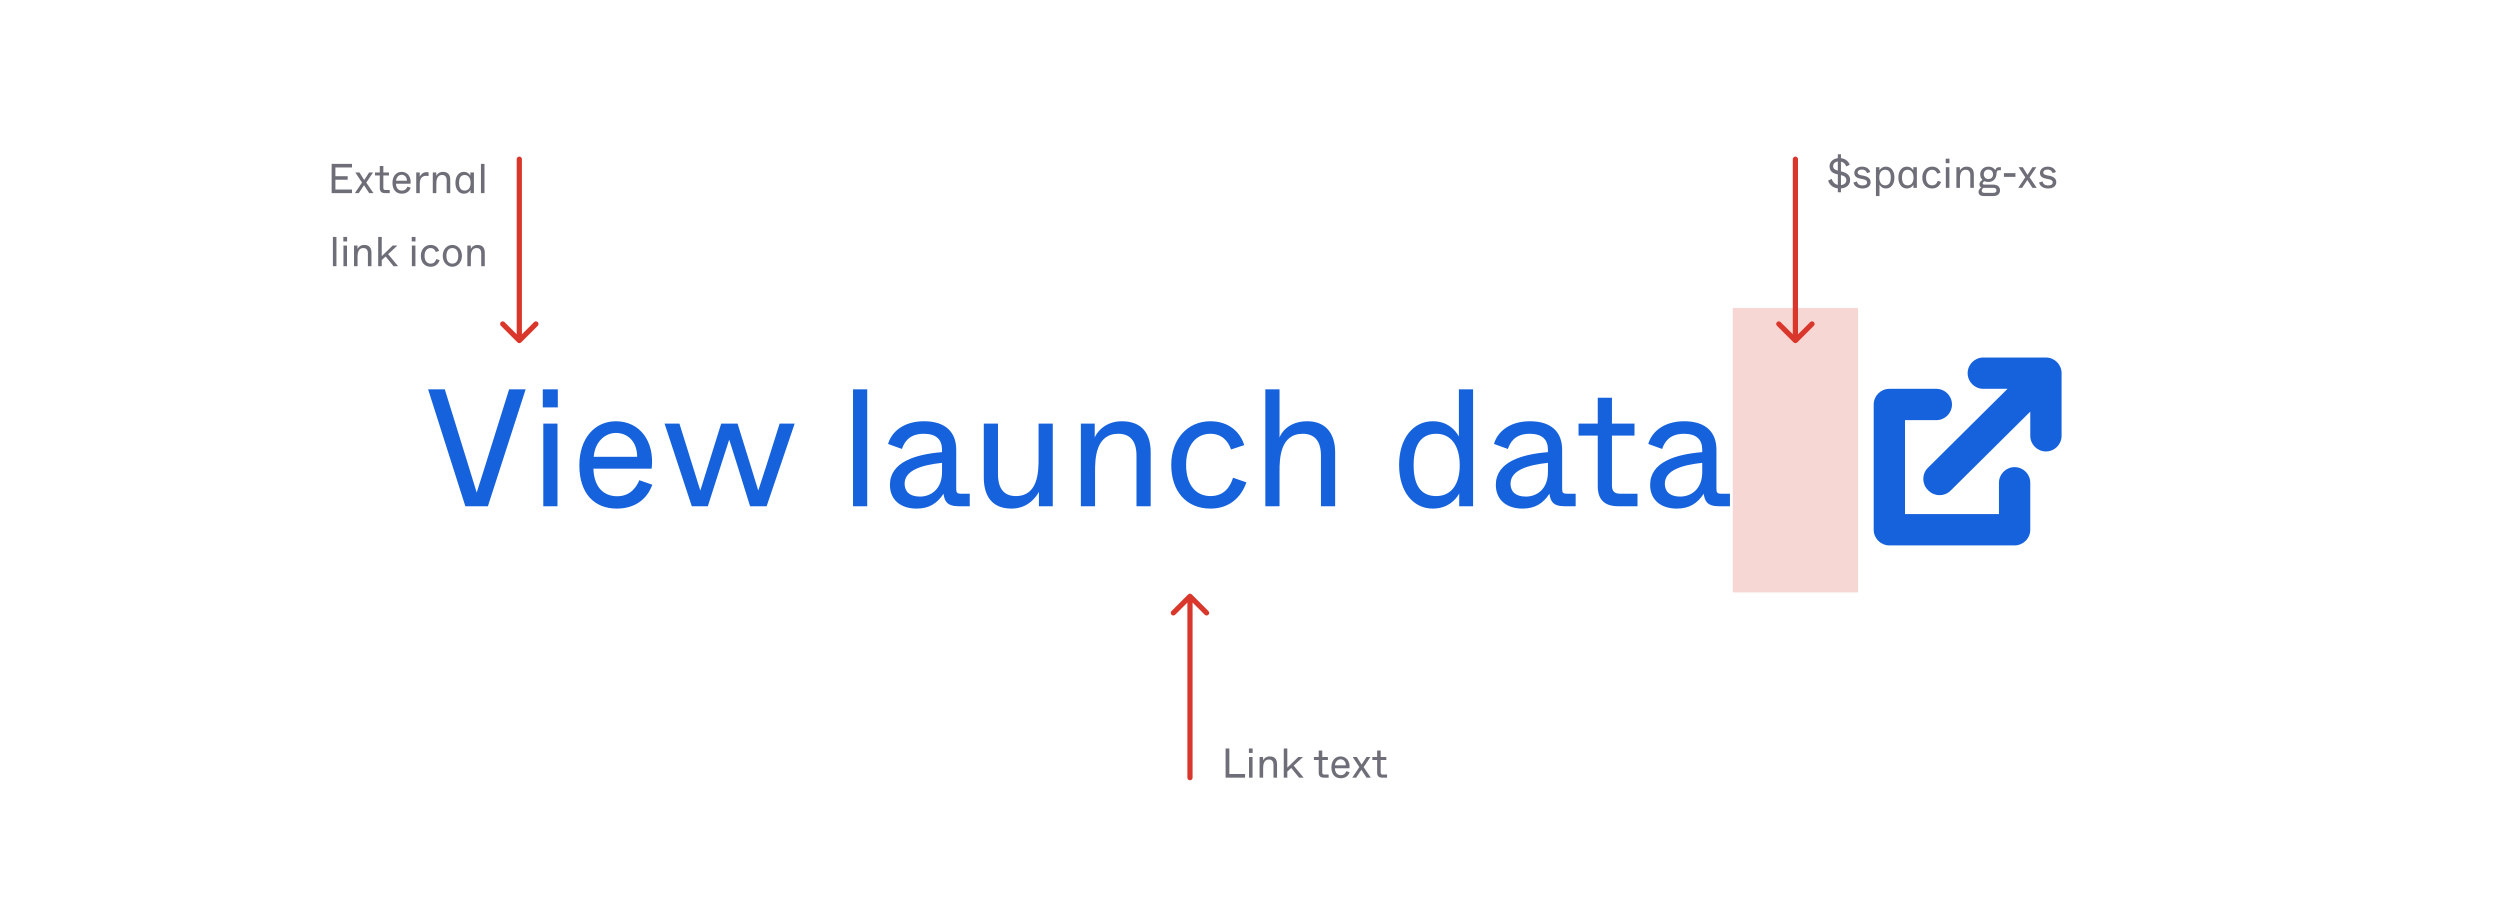 <svg width="958" height="346" viewBox="0 0 958 346" fill="none" xmlns="http://www.w3.org/2000/svg">
<path d="M178.32 194H186.96L201.424 149.2H195.088L185.488 179.856L182.672 188.752L179.92 179.792L170.448 149.2H164.048L178.32 194ZM207.997 156.112H213.757V149.2H207.997V156.112ZM208.189 194H213.629V162.32H208.189V194ZM236.344 194.896C242.296 194.896 247.608 192.208 249.976 185.744L244.984 184.016C244.152 186.064 241.912 190.16 236.536 190.16C232.12 190.16 227.704 187.6 227.384 179.6H249.72C250.936 169.232 245.24 161.424 236.024 161.424C227.96 161.424 222.008 167.888 222.008 178.32C222.008 189.072 227.704 194.896 236.344 194.896ZM227.512 175.056C227.96 169.296 231.864 165.904 236.024 165.904C240.376 165.904 244.152 169.04 244.152 175.056H227.512ZM265.095 194H271.239L276.231 178.384C278.151 172.368 278.791 170.384 279.431 168.464L282.567 178.384L287.431 194H293.767L304.519 162.32H298.759L293.767 178.128C291.911 183.952 291.079 186.512 290.567 187.984L288.071 179.856L282.631 162.32H276.359L271.431 178.128L268.359 187.984C267.847 186.256 267.207 184.208 265.287 178.128L260.359 162.32H254.663L265.095 194ZM326.876 194H332.316V149.2H326.876V194ZM351.256 194.896C356.184 194.896 359.192 192.784 361.56 189.2C361.944 191.824 362.648 194 367.448 194H371.608V189.2H368.28C366.808 189.2 366.424 188.816 366.424 187.344V172.304C366.424 165.776 362.52 161.424 354.072 161.424C345.816 161.424 341.464 165.904 340.312 170.128L345.624 172.048C346.456 169.68 348.184 166.224 354.008 166.224C358.872 166.224 360.984 168.528 360.984 172.368V173.264C350.68 174.096 341.016 177.104 341.016 185.808C341.016 191.44 344.984 194.896 351.256 194.896ZM352.536 190.288C348.568 190.288 346.648 188.368 346.648 185.36C346.648 180.176 353.24 178.192 360.984 177.36V180.88C360.984 187.472 356.696 190.288 352.536 190.288ZM387.551 194.896C394.143 194.896 397.151 190.224 398.111 188.496V194H403.423V162.32H397.983V175.76C397.983 180.624 397.855 190.096 389.279 190.096C385.119 190.096 382.431 187.664 382.431 181.712V162.32H376.991V182.992C376.991 190.032 380.127 194.896 387.551 194.896ZM414.189 194H419.629V180.56C419.629 175.888 419.821 166.224 428.525 166.224C432.749 166.224 435.501 168.656 435.501 174.608V194H440.941V173.328C440.941 166.288 437.741 161.424 429.869 161.424C423.021 161.424 419.949 166.288 419.501 167.696V162.32H414.189V194ZM463.859 194.896C470.963 194.896 475.571 190.736 477.619 184.848L472.499 183.056C471.475 186.512 469.107 190.096 463.859 190.096C458.611 190.096 454.515 186.256 454.515 178.128C454.515 170.192 458.739 166.224 463.795 166.224C468.403 166.224 470.707 169.232 471.731 172.24L476.787 170.576C475.315 165.648 470.963 161.424 463.795 161.424C455.027 161.424 448.819 168.336 448.819 178.128C448.819 188.368 454.707 194.896 463.859 194.896ZM484.876 194H490.316V180.56C490.316 175.888 490.508 166.224 499.212 166.224C503.436 166.224 506.188 168.656 506.188 174.608V194H511.628V173.328C511.628 166.288 508.172 161.424 500.94 161.424C493.452 161.424 490.764 166.288 490.316 167.696V161.04V149.2H484.876V194ZM548.997 194.896C554.565 194.896 557.637 191.824 559.173 189.136V194H564.485V149.2H559.045V161.04V167.248C557.509 164.56 554.565 161.424 548.997 161.424C541.701 161.424 536.133 167.76 536.133 178.192C536.133 188.624 541.701 194.896 548.997 194.896ZM550.405 190.096C545.349 190.096 541.701 187.088 541.701 178.256C541.701 169.424 545.349 166.224 550.405 166.224C555.589 166.224 559.365 170.256 559.365 178.256C559.365 186.256 555.589 190.096 550.405 190.096ZM583.443 194.896C588.371 194.896 591.379 192.784 593.747 189.2C594.131 191.824 594.835 194 599.635 194H603.795V189.2H600.467C598.995 189.2 598.611 188.816 598.611 187.344V172.304C598.611 165.776 594.707 161.424 586.259 161.424C578.003 161.424 573.651 165.904 572.499 170.128L577.811 172.048C578.643 169.68 580.371 166.224 586.195 166.224C591.059 166.224 593.171 168.528 593.171 172.368V173.264C582.867 174.096 573.203 177.104 573.203 185.808C573.203 191.44 577.171 194.896 583.443 194.896ZM584.723 190.288C580.755 190.288 578.835 188.368 578.835 185.36C578.835 180.176 585.427 178.192 593.171 177.36V180.88C593.171 187.472 588.883 190.288 584.723 190.288ZM620.197 194H627.493V189.2H620.901C618.661 189.2 617.701 188.24 617.701 186V166.928H626.341V162.32H617.701V152.4H612.26V162.32H604.901V166.928H612.26V186.32C612.26 191.568 614.949 194 620.197 194ZM642.568 194.896C647.496 194.896 650.504 192.784 652.872 189.2C653.256 191.824 653.96 194 658.76 194H662.92V189.2H659.592C658.12 189.2 657.736 188.816 657.736 187.344V172.304C657.736 165.776 653.832 161.424 645.384 161.424C637.128 161.424 632.776 165.904 631.624 170.128L636.936 172.048C637.768 169.68 639.496 166.224 645.32 166.224C650.184 166.224 652.296 168.528 652.296 172.368V173.264C641.992 174.096 632.328 177.104 632.328 185.808C632.328 191.44 636.296 194.896 642.568 194.896ZM643.848 190.288C639.88 190.288 637.96 188.368 637.96 185.36C637.96 180.176 644.552 178.192 652.296 177.36V180.88C652.296 187.472 648.008 190.288 643.848 190.288Z" fill="#1662DD"/>
<path d="M748 155C748 151.686 745.314 149 742 149H724C720.686 149 718 151.686 718 155V203C718 206.314 720.686 209 724 209H772C775.314 209 778 206.314 778 203V185C778 181.686 775.314 179 772 179C768.686 179 766 181.686 766 185V197H730V161H742C745.314 161 748 158.314 748 155Z" fill="#1662DD"/>
<path d="M769.273 149L760 149C756.686 149 754 146.314 754 143C754 139.686 756.686 137 760 137H784C787.314 137 790 139.686 790 143V167C790 170.314 787.314 173 784 173C780.686 173 778 170.314 778 167V157.727L747.485 188C745.142 190.343 741.343 190.343 739 188L738.758 187.758C736.415 185.415 736.415 181.616 738.758 179.273L769.273 149Z" fill="#1662DD"/>
<rect opacity="0.2" x="664" y="118" width="48" height="109" fill="#DA372C"/>
<path d="M687 61C687 60.448 687.448 60 688 60C688.552 60 689 60.448 689 61L687 61ZM688.707 131.207C688.317 131.598 687.683 131.598 687.293 131.207L680.929 124.843C680.538 124.453 680.538 123.819 680.929 123.429C681.319 123.038 681.953 123.038 682.343 123.429L688 129.086L693.657 123.429C694.047 123.038 694.681 123.038 695.071 123.429C695.462 123.819 695.462 124.453 695.071 124.843L688.707 131.207ZM689 61L689 130.5L687 130.5L687 61L689 61Z" fill="#DA372C"/>
<path d="M704.256 73.68H705.456V72.208C707.728 72.032 708.976 70.72 708.976 68.896C708.976 67.2 707.712 66.24 705.936 65.792L705.456 65.664V61.952C706.752 62.208 707.264 63.2 707.472 63.792L708.8 63.136C708.512 62.192 707.472 60.832 705.456 60.608V59.12H704.256V60.608C702.352 60.832 701.088 62.064 701.088 63.712C701.088 65.568 702.24 66.384 703.888 66.736L704.256 66.816V70.848C703.008 70.576 702.256 69.664 701.888 68.544L700.528 69.2C701.024 70.768 702.288 71.952 704.256 72.192V73.68ZM704.256 65.392C703.008 65.072 702.464 64.592 702.464 63.632C702.464 62.72 703.136 62.032 704.256 61.904V63.968V65.392ZM705.456 70.912V68.848V67.088C706.848 67.408 707.52 68.032 707.52 69.024C707.52 70.064 706.768 70.784 705.456 70.912ZM713.672 72.224C715.672 72.224 716.824 71.28 716.824 69.792C716.824 67.984 714.952 67.504 714.152 67.344L713.24 67.168C712.104 66.944 711.848 66.624 711.848 66.096C711.848 65.52 712.36 64.976 713.464 64.976C714.808 64.976 715.256 65.824 715.448 66.352L716.68 65.904C716.36 64.864 715.432 63.856 713.464 63.856C711.912 63.856 710.568 64.816 710.568 66.24C710.568 67.744 711.72 68.24 713.032 68.496L713.944 68.672C715.096 68.896 715.464 69.312 715.464 69.904C715.464 70.656 714.824 71.056 713.672 71.056C712.424 71.056 711.784 70.464 711.544 69.52L710.232 69.952C710.584 71.472 712.056 72.224 713.672 72.224ZM718.86 75.12H720.22V72.32V70.768C720.604 71.44 721.34 72.224 722.732 72.224C724.556 72.224 725.948 70.64 725.948 68.032C725.948 65.424 724.556 63.856 722.732 63.856C721.34 63.856 720.572 64.624 720.188 65.296V64.08H718.86V75.12ZM722.38 71.024C721.084 71.024 720.14 70.016 720.14 68.016C720.14 66.016 721.084 65.056 722.38 65.056C723.644 65.056 724.556 65.808 724.556 68.016C724.556 70.224 723.644 71.024 722.38 71.024ZM730.671 72.224C732.063 72.224 732.831 71.456 733.215 70.784V72H734.543V64.08H733.183V65.312C732.799 64.64 732.063 63.856 730.671 63.856C728.847 63.856 727.455 65.44 727.455 68.048C727.455 70.656 728.847 72.224 730.671 72.224ZM731.023 71.024C729.759 71.024 728.847 70.272 728.847 68.064C728.847 65.856 729.759 65.056 731.023 65.056C732.319 65.056 733.263 66.064 733.263 68.064C733.263 70.064 732.319 71.024 731.023 71.024ZM740.387 72.224C742.163 72.224 743.315 71.184 743.827 69.712L742.547 69.264C742.291 70.128 741.699 71.024 740.387 71.024C739.075 71.024 738.051 70.064 738.051 68.032C738.051 66.048 739.107 65.056 740.371 65.056C741.523 65.056 742.099 65.808 742.355 66.56L743.619 66.144C743.251 64.912 742.163 63.856 740.371 63.856C738.179 63.856 736.627 65.584 736.627 68.032C736.627 70.592 738.099 72.224 740.387 72.224ZM745.593 62.528H747.033V60.8H745.593V62.528ZM745.641 72H747.001V64.08H745.641V72ZM749.688 72H751.048V68.64C751.048 67.472 751.096 65.056 753.272 65.056C754.328 65.056 755.016 65.664 755.016 67.152V72H756.376V66.832C756.376 65.072 755.576 63.856 753.608 63.856C751.896 63.856 751.128 65.072 751.016 65.424V64.08H749.688V72ZM760.233 75.12H763.929C765.273 75.12 766.409 74.416 766.409 72.944C766.409 71.616 765.417 70.752 763.897 70.752H760.441C759.881 70.752 759.769 70.464 759.769 70.208C759.769 69.92 760.057 69.616 760.489 69.424C760.921 69.68 761.417 69.728 761.961 69.728C763.721 69.728 764.921 68.56 765.049 66.768L765.081 66.336C765.145 65.408 765.417 65.232 766.137 65.232H766.745V64.08H765.897C765.129 64.08 764.761 64.608 764.601 65.216C764.265 64.656 763.433 63.856 761.961 63.856C760.137 63.856 758.809 65.152 758.809 66.8C758.809 67.792 759.241 68.512 759.689 68.912C759.177 69.28 758.521 69.808 758.521 70.592C758.521 71.216 758.777 71.584 759.225 71.856C758.745 72.128 758.169 72.72 758.169 73.52C758.169 74.448 758.713 75.12 760.233 75.12ZM761.961 68.608C760.889 68.608 760.185 67.888 760.185 66.8C760.185 65.712 760.889 64.976 761.961 64.976C763.033 64.976 763.737 65.712 763.737 66.8C763.737 67.888 763.033 68.608 761.961 68.608ZM760.697 73.904C759.865 73.904 759.417 73.728 759.417 73.072C759.417 72.528 759.769 72.176 760.041 72H763.785C764.409 72 765.033 72.128 765.033 72.944C765.033 73.76 764.409 73.904 763.785 73.904H760.697ZM767.901 67.776H772.317V66.336H767.901V67.776ZM773.367 72H774.855L775.863 70.496L776.871 68.976C777.095 69.328 777.271 69.6 777.863 70.496L778.855 72H780.487L777.735 67.968L780.327 64.08H778.823L777.959 65.44C777.351 66.384 777.159 66.672 776.935 66.992C776.743 66.672 776.567 66.384 775.975 65.44L775.111 64.08H773.527L776.087 67.952L773.367 72ZM784.813 72.224C786.813 72.224 787.965 71.28 787.965 69.792C787.965 67.984 786.093 67.504 785.293 67.344L784.381 67.168C783.245 66.944 782.989 66.624 782.989 66.096C782.989 65.52 783.501 64.976 784.605 64.976C785.949 64.976 786.397 65.824 786.589 66.352L787.821 65.904C787.501 64.864 786.573 63.856 784.605 63.856C783.053 63.856 781.709 64.816 781.709 66.24C781.709 67.744 782.861 68.24 784.173 68.496L785.085 68.672C786.237 68.896 786.605 69.312 786.605 69.904C786.605 70.656 785.965 71.056 784.813 71.056C783.565 71.056 782.925 70.464 782.685 69.52L781.373 69.952C781.725 71.472 783.197 72.224 784.813 72.224Z" fill="#6E6E78"/>
<path d="M198 61C198 60.448 198.448 60 199 60C199.552 60 200 60.448 200 61L198 61ZM199.707 131.207C199.317 131.598 198.683 131.598 198.293 131.207L191.929 124.843C191.538 124.453 191.538 123.819 191.929 123.429C192.319 123.038 192.953 123.038 193.343 123.429L199 129.086L204.657 123.429C205.047 123.038 205.681 123.038 206.071 123.429C206.462 123.819 206.462 124.453 206.071 124.843L199.707 131.207ZM200 61L200 130.5L198 130.5L198 61L200 61Z" fill="#DA372C"/>
<path d="M127.086 74H134.894V72.64H128.526V68.864H133.23V67.52H128.526V64.16H134.894V62.8H127.086V74ZM135.992 74H137.48L138.488 72.496L139.496 70.976C139.72 71.328 139.896 71.6 140.488 72.496L141.48 74H143.112L140.36 69.968L142.952 66.08H141.448L140.584 67.44C139.976 68.384 139.784 68.672 139.56 68.992C139.368 68.672 139.192 68.384 138.6 67.44L137.736 66.08H136.152L138.712 69.952L135.992 74ZM147.518 74H149.342V72.8H147.694C147.134 72.8 146.894 72.56 146.894 72V67.232H149.054V66.08H146.894V63.6H145.534V66.08H143.694V67.232H145.534V72.08C145.534 73.392 146.206 74 147.518 74ZM153.977 74.224C155.465 74.224 156.793 73.552 157.385 71.936L156.137 71.504C155.929 72.016 155.369 73.04 154.025 73.04C152.921 73.04 151.817 72.4 151.737 70.4H157.321C157.625 67.808 156.201 65.856 153.897 65.856C151.881 65.856 150.393 67.472 150.393 70.08C150.393 72.768 151.817 74.224 153.977 74.224ZM151.769 69.264C151.881 67.824 152.857 66.976 153.897 66.976C154.985 66.976 155.929 67.76 155.929 69.264H151.769ZM159.5 74H160.86V70.368C160.86 68.512 161.596 67.376 163.388 67.376C163.708 67.376 163.98 67.408 164.236 67.456V66.064C164.044 66.016 163.804 65.968 163.42 65.968C161.916 65.968 161.1 67.136 160.844 67.728V66.08H159.5V74ZM165.844 74H167.204V70.64C167.204 69.472 167.252 67.056 169.428 67.056C170.484 67.056 171.172 67.664 171.172 69.152V74H172.532V68.832C172.532 67.072 171.732 65.856 169.764 65.856C168.052 65.856 167.284 67.072 167.172 67.424V66.08H165.844V74ZM177.734 74.224C179.126 74.224 179.894 73.456 180.278 72.784V74H181.606V66.08H180.246V67.312C179.862 66.64 179.126 65.856 177.734 65.856C175.91 65.856 174.518 67.44 174.518 70.048C174.518 72.656 175.91 74.224 177.734 74.224ZM178.086 73.024C176.822 73.024 175.91 72.272 175.91 70.064C175.91 67.856 176.822 67.056 178.086 67.056C179.382 67.056 180.326 68.064 180.326 70.064C180.326 72.064 179.382 73.024 178.086 73.024ZM184.297 74H185.657V62.8H184.297V74ZM127.563 102H128.923V90.8H127.563V102ZM131.562 92.528H133.002V90.8H131.562V92.528ZM131.61 102H132.97V94.08H131.61V102ZM135.657 102H137.017V98.64C137.017 97.472 137.065 95.056 139.241 95.056C140.297 95.056 140.985 95.664 140.985 97.152V102H142.345V96.832C142.345 95.072 141.545 93.856 139.577 93.856C137.865 93.856 137.097 95.072 136.985 95.424V94.08H135.657V102ZM150.794 102H152.538L148.73 97.392L152.298 94.08H150.49L146.282 98.16V95.568V90.8H144.922V102H146.282V99.664L147.786 98.288L150.794 102ZM157.78 92.528H159.22V90.8H157.78V92.528ZM157.828 102H159.188V94.08H157.828V102ZM165.027 102.224C166.803 102.224 167.955 101.184 168.467 99.712L167.187 99.264C166.931 100.128 166.339 101.024 165.027 101.024C163.715 101.024 162.691 100.064 162.691 98.032C162.691 96.048 163.747 95.056 165.011 95.056C166.163 95.056 166.739 95.808 166.995 96.56L168.259 96.144C167.891 94.912 166.803 93.856 165.011 93.856C162.819 93.856 161.267 95.584 161.267 98.032C161.267 100.592 162.739 102.224 165.027 102.224ZM173.338 102.224C175.418 102.224 177.017 100.432 177.017 98.048C177.017 95.664 175.482 93.856 173.338 93.856C171.194 93.856 169.658 95.664 169.658 98.048C169.658 100.432 171.258 102.224 173.338 102.224ZM173.338 101.024C171.994 101.024 171.066 100.064 171.066 98.064C171.066 96.064 171.994 95.056 173.338 95.056C174.682 95.056 175.61 96.064 175.61 98.064C175.61 100.064 174.682 101.024 173.338 101.024ZM179.078 102H180.438V98.64C180.438 97.472 180.486 95.056 182.662 95.056C183.718 95.056 184.406 95.664 184.406 97.152V102H185.766V96.832C185.766 95.072 184.966 93.856 182.998 93.856C181.286 93.856 180.518 95.072 180.406 95.424V94.08H179.078V102Z" fill="#6E6E78"/>
<path d="M455 298C455 298.552 455.448 299 456 299C456.552 299 457 298.552 457 298L455 298ZM456.707 227.793C456.317 227.402 455.683 227.402 455.293 227.793L448.929 234.157C448.538 234.547 448.538 235.181 448.929 235.571C449.319 235.962 449.953 235.962 450.343 235.571L456 229.914L461.657 235.571C462.047 235.962 462.681 235.962 463.071 235.571C463.462 235.181 463.462 234.547 463.071 234.157L456.707 227.793ZM457 298L457 228.5L455 228.5L455 298L457 298Z" fill="#DA372C"/>
<path d="M469.648 298H477.12V296.608H471.088V286.8H469.648V298ZM478.577 288.528H480.017V286.8H478.577V288.528ZM478.625 298H479.985V290.08H478.625V298ZM482.672 298H484.032V294.64C484.032 293.472 484.08 291.056 486.256 291.056C487.312 291.056 488 291.664 488 293.152V298H489.36V292.832C489.36 291.072 488.56 289.856 486.592 289.856C484.88 289.856 484.112 291.072 484 291.424V290.08H482.672V298ZM497.81 298H499.554L495.746 293.392L499.314 290.08H497.506L493.298 294.16V291.568V286.8H491.938V298H493.298V295.664L494.802 294.288L497.81 298ZM507.315 298H509.139V296.8H507.491C506.931 296.8 506.691 296.56 506.691 296V291.232H508.851V290.08H506.691V287.6H505.331V290.08H503.491V291.232H505.331V296.08C505.331 297.392 506.003 298 507.315 298ZM513.774 298.224C515.262 298.224 516.59 297.552 517.182 295.936L515.934 295.504C515.726 296.016 515.166 297.04 513.822 297.04C512.718 297.04 511.614 296.4 511.534 294.4H517.118C517.422 291.808 515.998 289.856 513.694 289.856C511.678 289.856 510.19 291.472 510.19 294.08C510.19 296.768 511.614 298.224 513.774 298.224ZM511.566 293.264C511.678 291.824 512.654 290.976 513.694 290.976C514.782 290.976 515.726 291.76 515.726 293.264H511.566ZM518.179 298H519.667L520.675 296.496L521.683 294.976C521.907 295.328 522.083 295.6 522.675 296.496L523.667 298H525.299L522.547 293.968L525.139 290.08H523.635L522.771 291.44C522.163 292.384 521.971 292.672 521.747 292.992C521.555 292.672 521.379 292.384 520.787 291.44L519.923 290.08H518.339L520.899 293.952L518.179 298ZM529.705 298H531.529V296.8H529.881C529.321 296.8 529.081 296.56 529.081 296V291.232H531.241V290.08H529.081V287.6H527.721V290.08H525.881V291.232H527.721V296.08C527.721 297.392 528.393 298 529.705 298Z" fill="#6E6E78"/>
</svg>
